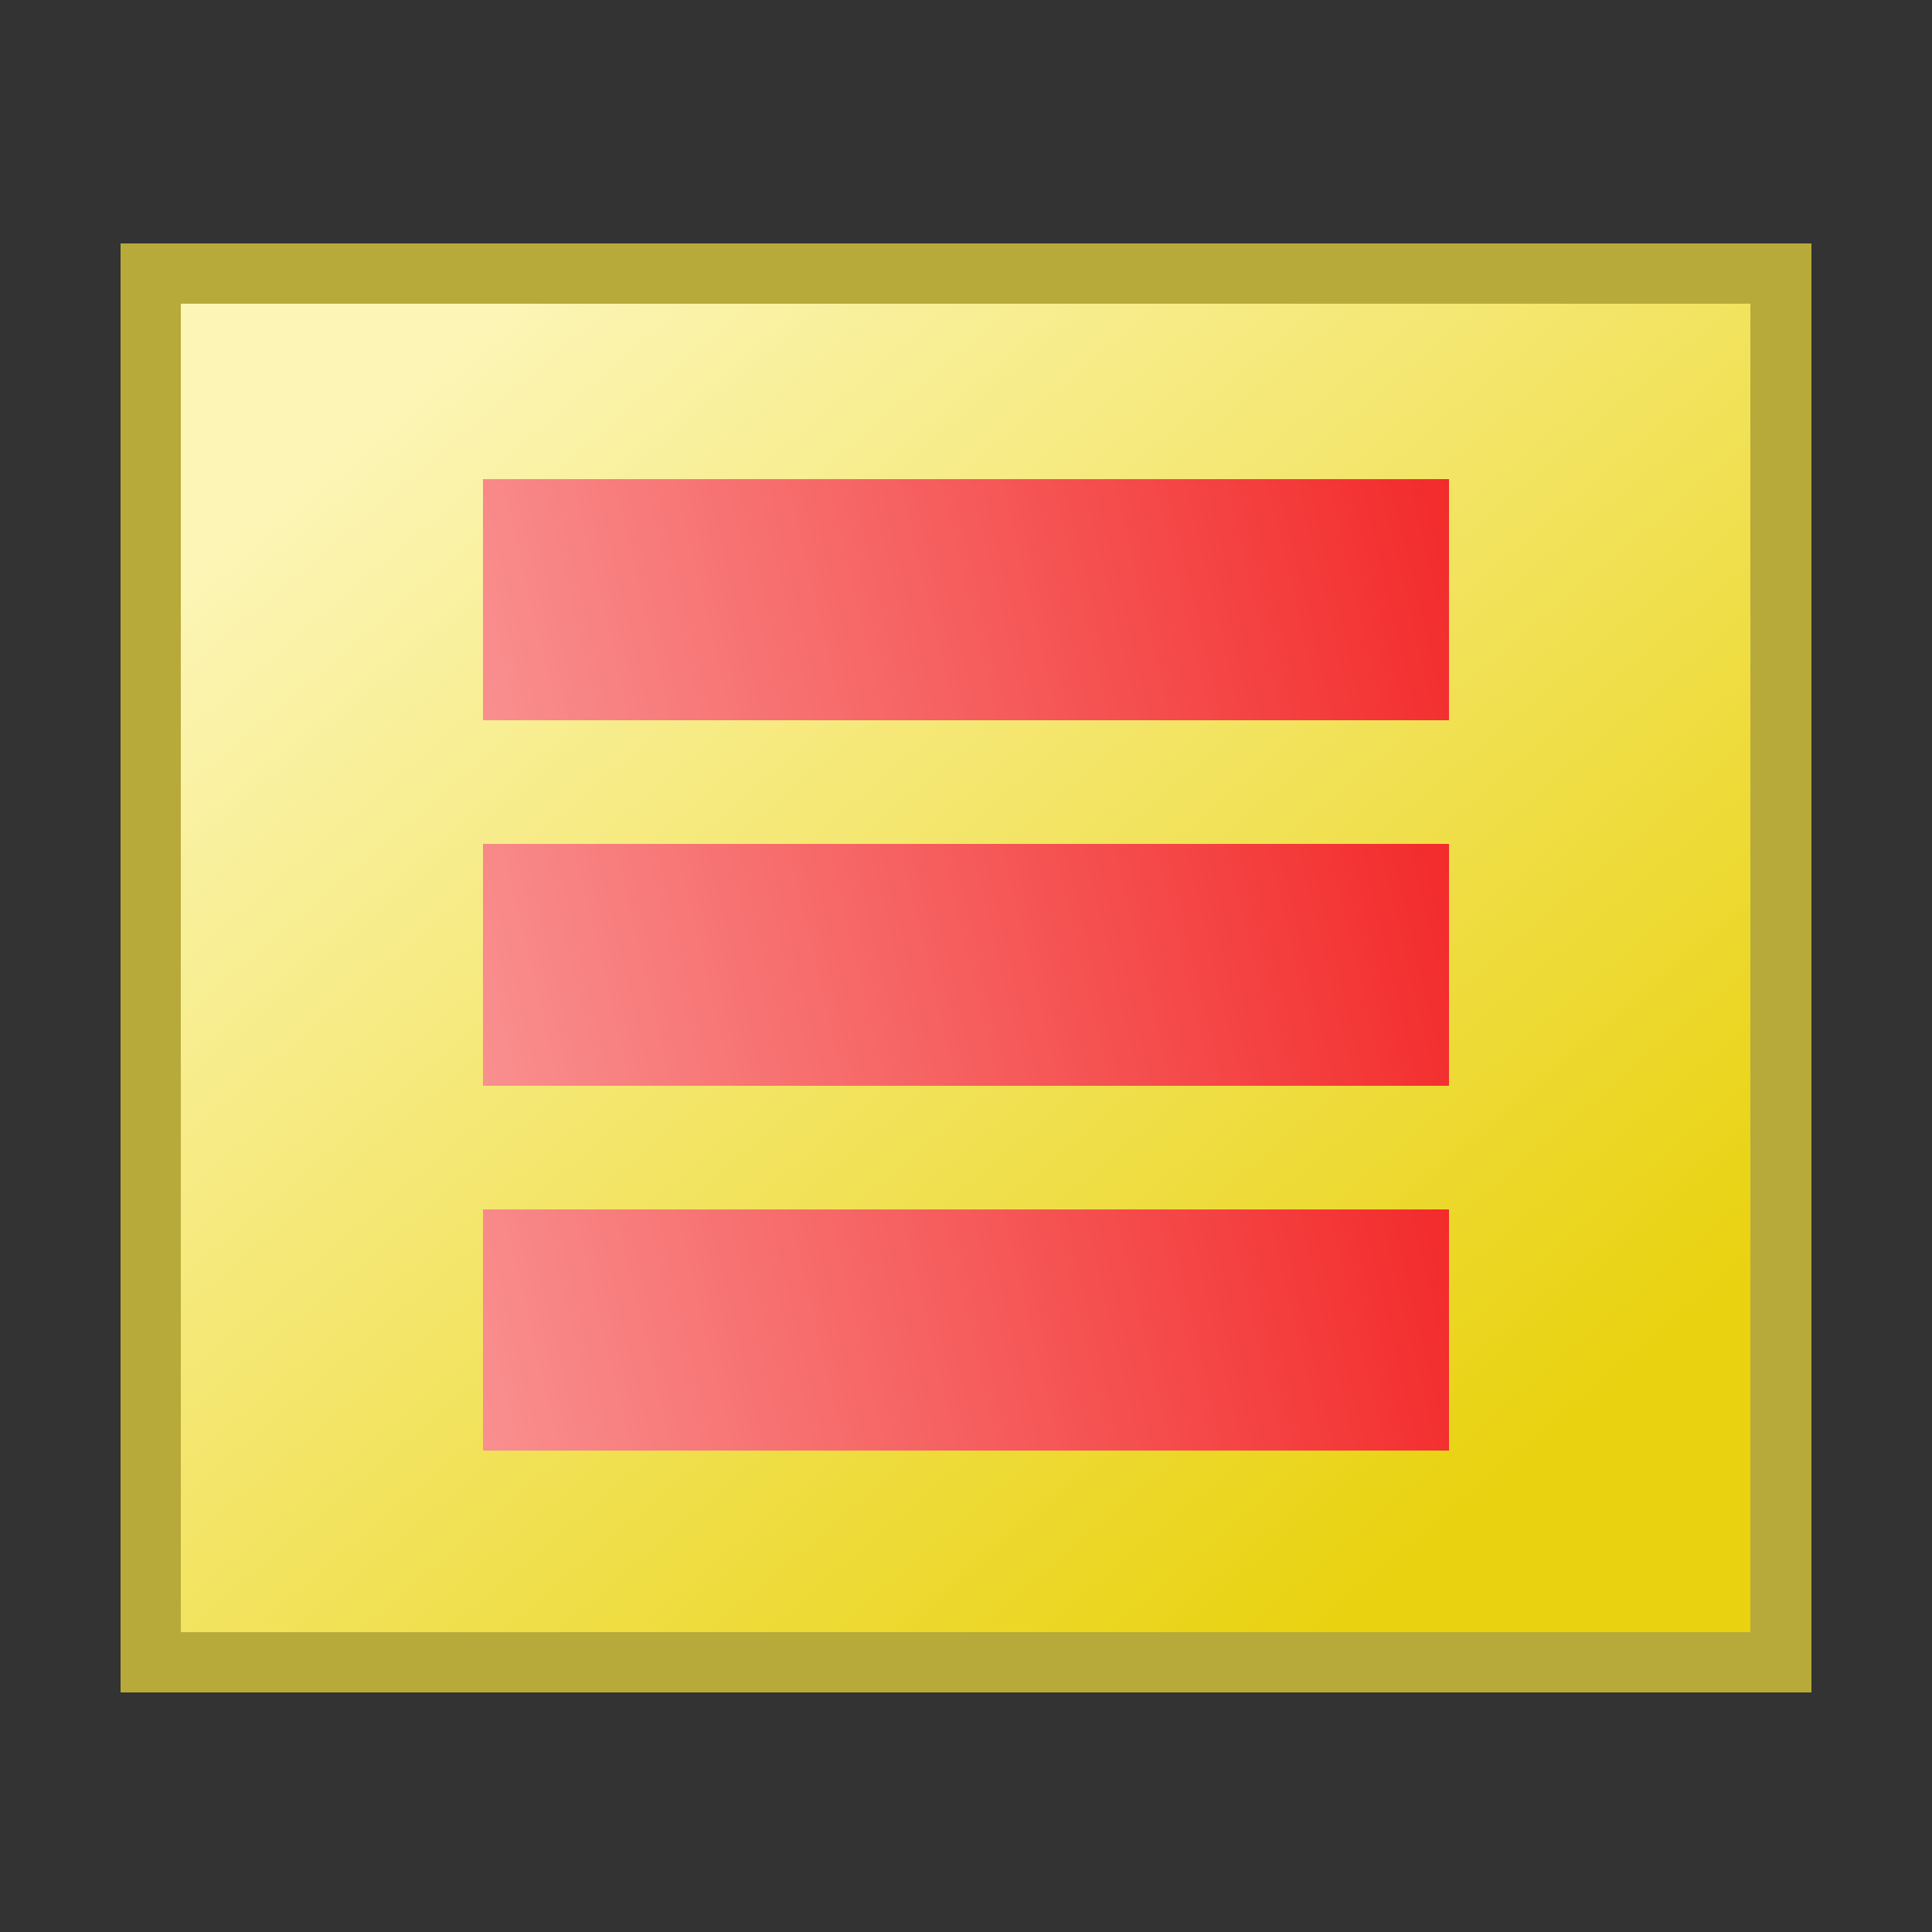 <svg width="32" height="32" shape-rendering="crispEdges" version="1.1" viewBox="0 0 8.467 8.467" xmlns="http://www.w3.org/2000/svg" xmlns:xlink="http://www.w3.org/1999/xlink">
  <rect x="0" y="0" width="8.467" height="8.467" fill="#333333" stroke="none"/>
  <defs>
    <linearGradient id="linearGradient847">
      <stop stop-color="#f98f8f" offset="0"/>
      <stop stop-color="#f32b2b" offset="1"/>
    </linearGradient>
    <linearGradient id="linearGradient852" x1="1.72" x2="5.027" y1="290.8" y2="294.1" gradientTransform="matrix(1.588 0 0 1.353 -1.23 -103)" gradientUnits="userSpaceOnUse">
      <stop stop-color="#fcf5b5" offset="0"/>
      <stop stop-color="#e9d20f" offset="1"/>
    </linearGradient>
    <linearGradient id="linearGradient874" x1="2.117" x2="6.35" y1="292.8" y2="291.8" gradientTransform="translate(-7.382e-8 -1.128)" gradientUnits="userSpaceOnUse" xlink:href="#linearGradient847"/>
    <linearGradient id="linearGradient874-36" x1="2.117" x2="6.35" y1="292.8" y2="291.8" gradientTransform="translate(-2.023e-7 .459)" gradientUnits="userSpaceOnUse" xlink:href="#linearGradient847"/>
    <linearGradient id="linearGradient874-36-5" x1="2.117" x2="6.35" y1="292.8" y2="291.8" gradientTransform="translate(-2.805e-7 2.047)" gradientUnits="userSpaceOnUse" xlink:href="#linearGradient847"/>
  </defs>
  <g transform="translate(0 -288.5)">
    <rect x=".661" y="289.7" width="7.144" height="6.085" rx="0" ry=".926" fill="url(#linearGradient852)" stroke="#b7aa3b" stroke-width=".265"/>
    <rect x="2.117" y="290.6" width="4.233" height="1.058" ry="3.67e-6" fill="url(#linearGradient874)"/>
    <rect x="2.117" y="292.2" width="4.233" height="1.058" ry="3.67e-6" fill="url(#linearGradient874-36)"/>
    <rect x="2.117" y="293.8" width="4.233" height="1.058" ry="3.67e-6" fill="url(#linearGradient874-36-5)"/>
  </g>
</svg>
